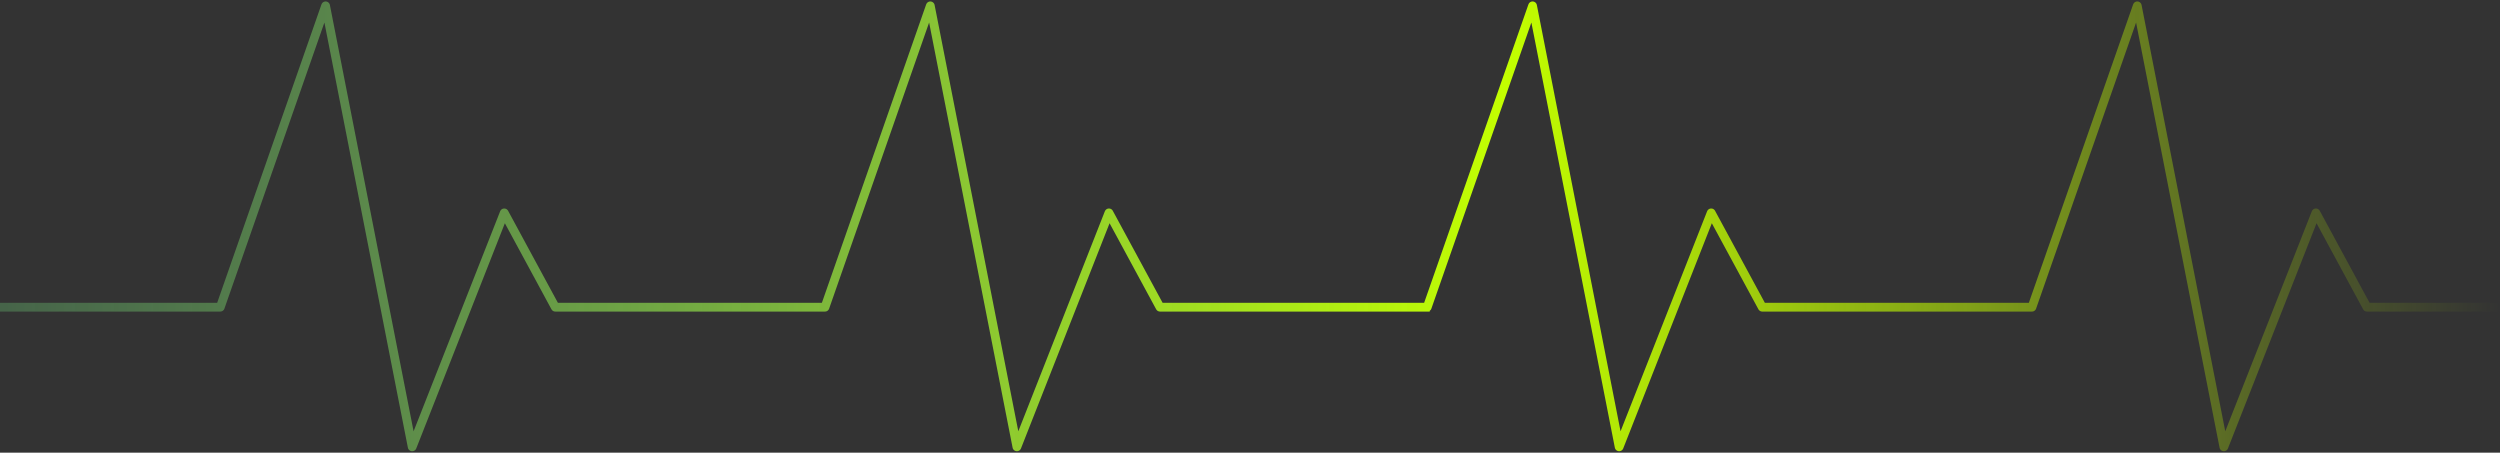 <svg xmlns="http://www.w3.org/2000/svg" width="856" height="155" viewBox="0 0 856 155" fill="none">
<rect x="0" y="0" width="856" height="155" fill="#333333" stroke="none"/>
<path d="M0 105.183H75.423L111.484 2L141.13 153L172.648 72.886L190.132 105.183L282.477 105.183L318.538 2L348.185 153L379.702 72.886L397.186 105.183H489.533M413.265 105.183H488.688L524.749 2L554.395 153L585.913 72.886L603.397 105.183L695.742 105.183L731.803 2L761.45 153L792.967 72.886L810.451 105.183H856" stroke="url(#paint0_linear_342_1788)" stroke-width="3" stroke-linejoin="round"/>
<defs>
<linearGradient id="paint0_linear_342_1788" x1="-4.48911e-06" y1="78.248" x2="856" y2="78.248" gradientUnits="userSpaceOnUse">
<stop stop-color="#80F98C" stop-opacity="0.247"/>
<stop offset="0.602" stop-color="#C3FF00"/>
<stop offset="1" stop-color="#C3FF00" stop-opacity="0"/>
</linearGradient>
</defs>
</svg>